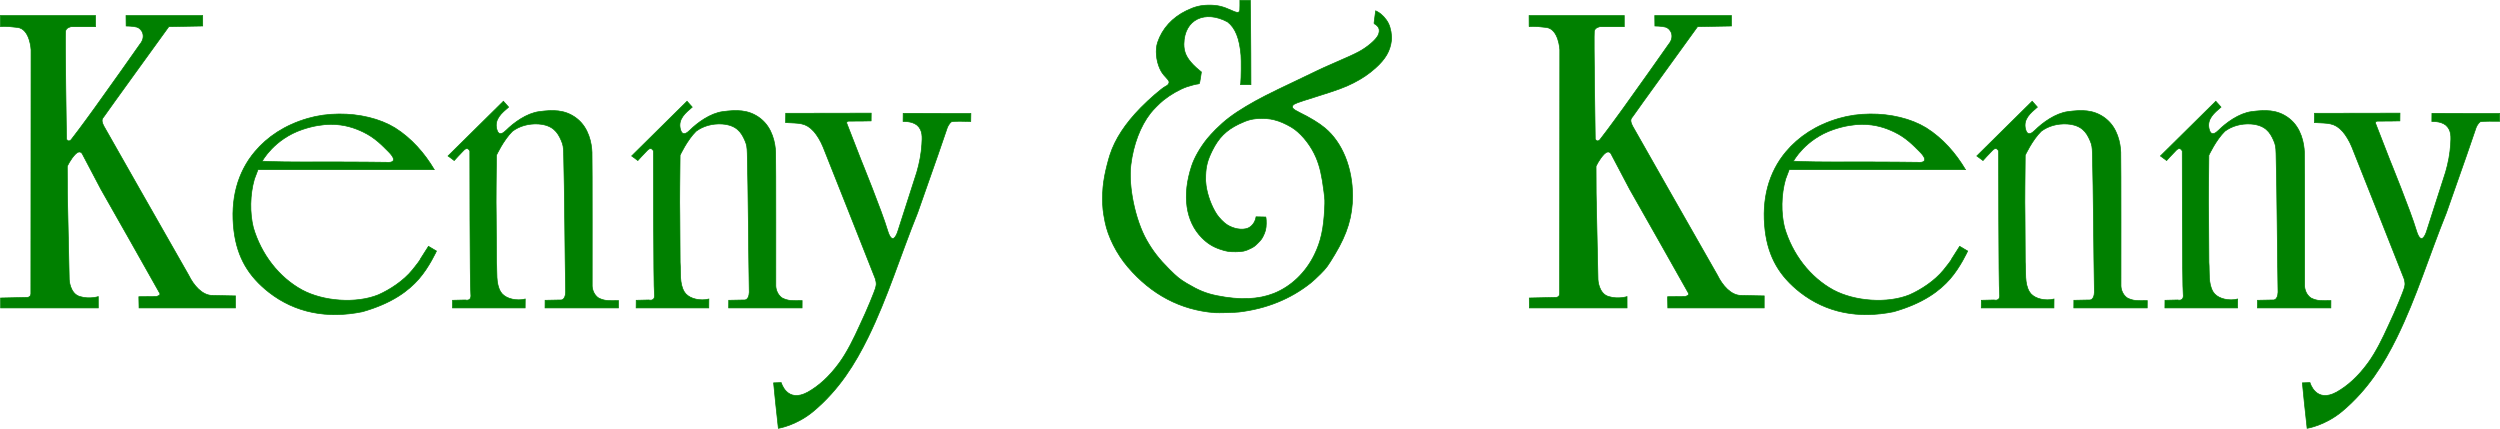 <?xml version="1.0" encoding="UTF-8"?>
<!-- Created with Inkscape (http://www.inkscape.org/) -->
<svg width="968.5mm" height="166.09mm" version="1.1" viewBox="0 0 968.5 166.09" xmlns="http://www.w3.org/2000/svg">
 <g transform="translate(389.89 -582.39)" fill="#008000" stroke="#008000">
  <g>
   <path d="m-389.74 592.71-0.018-4.299h36.87l1e-5 4.299h-9.339s-2.019 0.252-2.272 1.767c-0.252 1.514 0.369 41.807 0.369 41.807s0.671 1.386 1.767 0.252c0.209-0.217 4.302-5.58 9.188-12.376 6.571-9.139 14.714-20.647 17.471-24.603 2.531-3.018 0.837-6.061-1.203-6.673-1.674-0.427-4.118-0.426-4.118-0.426l-0.048-4.047h29.699l8e-3 4.047-13.126 0.252s-24.863 34.329-25.115 34.834c-0.252 0.505-1.514 1.01 0 3.786 1.261 2.312 24.917 43.815 32.804 57.649 1.977 4.044 5.181 7.668 8.908 7.853 3.66 0.063 9.218 0.189 9.218 0.189l-9e-3 4.661h-37.333l-0.084-4.346 6.689-0.063s1.83-0.379 1.451-1.199c-0.379-0.82-22.844-40.387-22.844-40.387l-7.04-13.369s-0.803-2.231-2.767-0.268c-1.963 1.963-3.213 4.774-3.213 4.774l0.045 10.486 0.714 33.421s0.223 5.355 4.061 6.515c3.837 1.16 7.184 0.045 7.184 0.045l0.012 4.39-37.842 8e-3 -0.025-3.854 10.27-0.233s1.437 0.055 1.482-1.462c0.032-31.488 0.032-62.885 0.066-94.471 0 0-0.397-8.014-5.193-8.645-4.71-0.62-6.689-0.316-6.689-0.316z" stroke-width=".265px"/>
   <path transform="matrix(.265 0 0 .265 -389.89 582.39)" d="m495.46 166.63c-15.608 0.129-31.175 2.246-45.557 6.455-33.525 9.695-59.073 26.952-77.346 48.641-25.361 30.103-36.132 69.604-30.605 115.51 4.907 39.575 21.586 66.793 51.053 89.994 38.67 30.234 85.727 38.92 136.79 28.506 43.646-12.402 67.498-30.767 82.523-47.939 15.026-17.172 25.758-40.783 25.758-40.783l-11.688-6.918-11.686 18.365s1.43-0.238-11.688 15.98c-13.118 16.218-33.152 29.097-49.848 36.49-32.545 13.298-80.438 9.635-111.43-7.006-34.102-18.521-59.893-52.326-71.346-91.146-5.319-21.468-5.066-48.013 1.516-70.947 4.293-11.21 5.246-13.832 5.246-13.832h257.75c-14.173-23.83-33.191-45.828-57.574-61.121-22.121-13.498-52.067-20.493-81.865-20.246zm-11.762 15.199c20.078-0.089 35.29 5.479 46.945 11.021 17.512 8.327 27.999 19.713 36.83 28.434 19.08 18.842-2.861 15.98-2.861 15.98s-39.593-0.717-124.5-0.479c-34.077 0.096-56.834-1.143-56.834-1.143s17.221-32.279 58.742-46.318c15.833-5.354 29.631-7.443 41.678-7.496z" stroke-width="1px"/>
   <path d="m-214.59 701.68 0.025-2.958 4.922-0.126s2.524 0.757 2.146-2.272c-0.379-3.029-0.379-55.405-0.379-55.405s-0.757-1.893-2.272-0.379-3.786 4.039-3.786 4.039l-2.398-1.767 21.455-21.203 2.019 2.272c-2.662 2.292-5.529 4.612-4.609 8.45 0.252 1.01 0.921 3.266 3.698 0.49 2.777-2.777 7.862-6.572 12.785-7.203 4.922-0.631 9.905-0.97 14.574 2.69 4.67 3.66 5.726 9.66 5.853 13.067 0.126 3.408 0.072 51.794 0.072 51.794s0.012 3.086 2.539 4.692c2.27 1.099 3.711 1.061 7.654 0.971l-0.018 2.848h-28.434l0.022-2.958 5.932-0.126s1.893 0.379 2.019-3.029c-0.287-15.442-0.379-38.668-0.771-53.674-0.073-2.618-0.219-3.415-0.893-5-1.447-3.39-3.327-6.037-8.854-6.471-3.796-0.222-7.368 0.782-10.075 2.807-3.484 3.408-6.207 9.302-6.207 9.302-0.043 7.027-0.228 17.706-0.091 23.209l0.107 18.245c0.306 3.761-0.354 8.222 1.637 11.476 1.366 2.232 4.766 3.376 8.235 3.008l1.262-0.252-0.034 3.462z" stroke-width=".265px"/>
   <path d="m-85.498 626.28-0.047 3.597c5.255 0.304 7.78-0.081 10.928 3.439 1.295 1.475 2.64 3.693 3.615 6.09 1.936 4.756 16.62 41.894 20.219 50.998 0.503 1.965 0.438 2.224-0.026 3.84-0.233 0.831-2.957 7.789-6.115 14.391-2.101 4.635-4.773 10.145-7.825 14.324-3.957 5.418-8.018 8.976-12.153 11.313-8.14 4.48-10.353-3.671-10.353-3.671l-2.943 0.106 0.742 7.503 1.099 10.114s7.068-1.073 13.757-6.752c9.785-8.264 15.921-18.102 21.05-28.546 7.623-15.571 12.367-31.394 19.147-48.189l7.888-22.465 3.597-10.475s0.569-1.609 1.695-2.375c2.137-0.283 4.496-0.105 7.398-0.075l0.05-3.103-26.227-0.015-0.028 3.252c9.34e-4 -0.106 3.256-0.43 5.455 1.335 2.24 2.001 1.957 4.742 1.805 7.342-0.217 3.603-0.903 7.217-1.948 10.803l-7.257 22.591s-1.956 7.131-4.102-0.126c-2.146-7.257-10.286-27.261-10.286-27.261l-5.427-13.946s-0.505-1.073 1.01-1.01c1.514 0.063 8.363-0.089 8.363-0.089l0.03-3.003z" stroke-width=".265"/>
  </g>
  <path d="m80.617 703.52c-13.137-1.053-24.448-7.009-33.572-17.679-4.335-5.069-7.713-11.747-8.848-17.491-0.783-3.966-0.969-5.704-0.963-9.017 0.006-3.334 0.213-5.574 0.817-8.849 0.406-2.199 1.348-5.932 2.028-8.031 1.993-6.155 5.904-12.143 11.988-18.353 3.241-3.308 8.128-7.529 9.539-8.238 0.715-0.359 1.019-0.626 1.27-1.112 0.323-0.625 0.113-1.098-1.024-2.306-1.257-1.336-1.794-2.099-2.397-3.403-1.47-3.182-1.839-7.397-0.895-10.214 1.796-5.354 5.692-9.637 11.19-12.301 3.26-1.58 5.574-2.142 8.831-2.146 3.201-4e-3 5.292 0.498 8.79 2.111 1.742 0.803 2.406 0.894 2.817 0.387 0.226-0.279 0.257-0.557 0.257-2.336v-2.019h4.036l0.084 4.373c0.046 2.405 0.099 9.757 0.117 16.338l0.033 11.966h-4.027l0.078-0.644c0.189-1.565 0.253-8.894 0.094-10.772-0.55-6.513-2.201-10.606-5.206-12.909-8.599-4.633-16.771-1.145-16.902 8.609-0.002 3.051 0.976 5.232 3.556 7.931 0.663 0.694 1.66 1.609 2.214 2.034 0.555 0.425 1.008 0.779 1.008 0.787 0 8e-3 -0.15 1.017-0.333 2.241-0.202 1.347-0.402 2.269-0.508 2.337-0.096 0.061-0.328 0.112-0.514 0.113-0.52 3e-3 -2.909 0.612-4.271 1.088-2.843 0.994-6.423 3.042-9.119 5.218-1.468 1.184-3.922 3.655-4.984 5.018-3.927 5.04-6.621 12.141-7.587 19.995-1.023 8.326 1.685 21.315 6.071 29.112 2.34 4.16 4.864 7.41 8.83 11.371 2.966 2.962 4.078 3.859 6.76 5.454 4.605 2.738 7.457 3.897 11.722 4.761 8.744 1.772 16.031 1.484 21.959-0.868 6.706-2.66 12.354-8.05 15.769-15.048 2.481-5.084 3.57-10.03 3.939-17.898 0.145-3.09 0.143-3.149-0.265-6.44-0.778-6.285-1.608-9.876-3.075-13.316-1.819-4.265-4.926-8.341-8.295-10.882-1.395-1.052-4.439-2.606-6.248-3.189-2.445-0.788-3.79-1-6.395-1.01-3.415-0.013-5.45 0.482-8.949 2.174-4.908 2.373-7.82 5.283-10.299 10.292-1.797 3.63-2.418 5.973-2.542 9.581-0.06 1.758-0.025 2.631 0.16 3.932 0.541 3.809 2.083 7.978 4.104 11.096 0.883 1.362 2.74 3.268 3.936 4.039 2.574 1.66 5.896 2.226 8.096 1.381 1.441-0.554 2.681-2.074 3.071-3.767l0.147-0.637 3.756 0.082 0.107 0.501c0.059 0.276 0.098 1.203 0.088 2.061-0.022 1.931-0.334 3.182-1.224 4.918-0.533 1.039-0.872 1.482-2.005 2.614-1.203 1.203-1.53 1.446-2.787 2.071-2.129 1.059-3.128 1.281-5.83 1.298-2.505 0.016-3.562-0.151-5.918-0.935-2.862-0.952-5.003-2.285-7.17-4.464-6.307-6.34-7.748-16.481-3.963-27.874 1.078-3.244 3.283-7.096 6.016-10.508 0.657-0.82 2.173-2.47 3.369-3.666 3.372-3.371 6.699-5.897 11.666-8.857 4.804-2.863 8.794-4.904 19.253-9.849 3.43-1.622 7.146-3.404 8.258-3.96 1.111-0.556 4.008-1.867 6.437-2.913 5.287-2.277 7.969-3.506 9.831-4.505 3.223-1.729 6.516-4.548 7.386-6.322 0.513-1.046 0.594-2.106 0.221-2.893-0.248-0.522-0.973-1.229-1.512-1.475-0.256-0.117-0.313-0.225-0.261-0.498 0.037-0.192 0.164-1.172 0.281-2.179 0.118-1.007 0.244-1.971 0.281-2.142l0.067-0.312 0.822 0.447c1.553 0.845 3.202 2.617 4.1 4.406 0.902 1.797 1.405 4.632 1.177 6.634-0.461 4.04-2.318 7.239-6.224 10.72-2.588 2.306-5.125 4.021-8.494 5.74-3.326 1.698-6.156 2.735-14.982 5.493-7.105 2.22-8.013 2.564-8.464 3.209-0.594 0.848-2e-3 1.487 2.53 2.732 4.293 2.11 7.631 4.151 9.914 6.062 6.681 5.591 10.662 15.383 10.664 26.229 1e-3 7.941-2.027 14.65-6.848 22.651-2.83 4.697-3.248 5.266-5.625 7.657-1.23 1.238-2.908 2.785-3.729 3.438-7.811 6.218-17.132 9.999-27.795 11.276-1.684 0.202-8.011 0.367-9.491 0.249z" stroke-width=".265"/>
  <g>
   <path d="m-143.45 701.68 0.025-2.958 4.922-0.126s2.524 0.757 2.146-2.272c-0.379-3.029-0.379-55.405-0.379-55.405s-0.757-1.893-2.272-0.379-3.786 4.039-3.786 4.039l-2.398-1.767 21.455-21.203 2.019 2.272c-2.662 2.292-5.529 4.612-4.609 8.45 0.252 1.01 0.921 3.266 3.698 0.49 2.777-2.777 7.862-6.572 12.785-7.203 4.922-0.631 9.905-0.97 14.575 2.69 4.67 3.66 5.726 9.66 5.853 13.067 0.126 3.408 0.072 51.794 0.072 51.794s0.012 3.086 2.539 4.692c2.27 1.099 3.711 1.061 7.654 0.971l-0.018 2.848h-28.434l0.022-2.958 5.932-0.126s1.893 0.379 2.019-3.029c-0.287-15.442-0.379-38.668-0.771-53.674-0.073-2.618-0.219-3.415-0.893-5-1.447-3.39-3.327-6.037-8.854-6.471-3.796-0.222-7.368 0.782-10.075 2.807-3.484 3.408-6.207 9.302-6.207 9.302-0.043 7.027-0.228 17.706-0.091 23.209l0.107 18.245c0.306 3.761-0.354 8.222 1.637 11.476 1.366 2.232 4.766 3.376 8.235 3.008l1.262-0.252-0.034 3.462z" stroke-width=".265px"/>
   <path d="m202.5 592.71-0.018-4.299h36.87l1e-5 4.299h-9.339s-2.019 0.252-2.272 1.767c-0.252 1.514 0.369 41.807 0.369 41.807s0.671 1.386 1.767 0.252c0.209-0.217 4.302-5.58 9.188-12.376 6.571-9.139 14.714-20.647 17.471-24.603 2.531-3.018 0.837-6.061-1.203-6.673-1.674-0.427-4.118-0.426-4.118-0.426l-0.048-4.047h29.699l8e-3 4.047-13.126 0.252s-24.863 34.329-25.115 34.834c-0.252 0.505-1.514 1.01 0 3.786 1.261 2.312 24.917 43.815 32.804 57.649 1.977 4.044 5.181 7.668 8.908 7.853 3.66 0.063 9.218 0.189 9.218 0.189l-9e-3 4.661h-37.333l-0.084-4.346 6.689-0.063s1.83-0.379 1.451-1.199c-0.379-0.82-22.844-40.387-22.844-40.387l-7.04-13.369s-0.803-2.231-2.767-0.268c-1.963 1.963-3.213 4.774-3.213 4.774l0.045 10.486 0.714 33.421s0.223 5.355 4.061 6.515c3.837 1.16 7.184 0.045 7.184 0.045l0.012 4.39-37.842 8e-3 -0.025-3.854 10.27-0.233s1.437 0.055 1.482-1.462c0.032-31.488 0.032-62.885 0.066-94.471 0 0-0.397-8.014-5.193-8.645-4.71-0.62-6.689-0.316-6.689-0.316z" stroke-width=".265px"/>
   <path transform="matrix(.265 0 0 .265 -389.89 582.39)" d="m2733.9 166.63c-15.608 0.129-31.177 2.246-45.559 6.455-33.525 9.695-59.073 26.952-77.346 48.641-25.361 30.103-36.132 69.604-30.605 115.51 4.907 39.575 21.586 66.793 51.053 89.994 38.67 30.234 85.727 38.92 136.79 28.506 43.646-12.402 67.498-30.767 82.523-47.939 15.026-17.172 25.758-40.783 25.758-40.783l-11.686-6.918-11.688 18.365s1.43-0.238-11.688 15.98c-13.118 16.218-33.15 29.097-49.846 36.49-32.545 13.298-80.44 9.635-111.43-7.006-34.102-18.521-59.893-52.326-71.346-91.146-5.319-21.468-5.066-48.013 1.516-70.947 4.293-11.21 5.246-13.832 5.246-13.832h257.75c-14.173-23.83-33.191-45.828-57.574-61.121-22.12-13.498-52.066-20.493-81.863-20.246zm-11.762 15.199c20.078-0.089 35.29 5.479 46.945 11.021 17.512 8.327 27.998 19.713 36.828 28.434 19.08 18.842-2.861 15.98-2.861 15.98s-39.592-0.717-124.5-0.479c-34.076 0.096-56.832-1.143-56.832-1.143s17.219-32.279 58.74-46.318c15.833-5.354 29.633-7.443 41.68-7.496z" stroke-width="1px"/>
   <path d="m377.66 701.68 0.025-2.958 4.922-0.126s2.524 0.757 2.146-2.272c-0.379-3.029-0.379-55.405-0.379-55.405s-0.757-1.893-2.272-0.379-3.786 4.039-3.786 4.039l-2.398-1.767 21.455-21.203 2.019 2.272c-2.662 2.292-5.529 4.612-4.609 8.45 0.252 1.01 0.921 3.266 3.698 0.49 2.777-2.777 7.862-6.572 12.785-7.203 4.922-0.631 9.905-0.97 14.574 2.69 4.67 3.66 5.726 9.66 5.853 13.067 0.126 3.408 0.072 51.794 0.072 51.794s0.012 3.086 2.539 4.692c2.27 1.099 3.711 1.061 7.654 0.971l-0.018 2.848h-28.434l0.022-2.958 5.932-0.126s1.893 0.379 2.019-3.029c-0.287-15.442-0.379-38.668-0.771-53.674-0.073-2.618-0.219-3.415-0.893-5-1.447-3.39-3.327-6.037-8.854-6.471-3.796-0.222-7.368 0.782-10.075 2.807-3.484 3.408-6.207 9.302-6.207 9.302-0.043 7.027-0.228 17.706-0.091 23.209l0.107 18.245c0.306 3.761-0.354 8.222 1.637 11.476 1.366 2.232 4.766 3.376 8.235 3.008l1.262-0.252-0.034 3.462z" stroke-width=".265px"/>
   <path d="m506.75 626.28-0.047 3.597c5.255 0.304 7.78-0.081 10.928 3.439 1.295 1.475 2.64 3.693 3.615 6.09 1.936 4.756 16.62 41.894 20.219 50.998 0.503 1.965 0.438 2.224-0.026 3.84-0.233 0.831-2.957 7.789-6.115 14.391-2.101 4.635-4.773 10.145-7.825 14.324-3.957 5.418-8.018 8.976-12.153 11.313-8.14 4.48-10.353-3.671-10.353-3.671l-2.943 0.106 0.742 7.503 1.099 10.114s7.068-1.073 13.757-6.752c9.785-8.264 15.921-18.102 21.05-28.546 7.623-15.571 12.367-31.394 19.147-48.189l7.888-22.465 3.597-10.475s0.569-1.609 1.695-2.375c2.149-0.235 4.544-0.177 7.446-0.147l2e-3 -3.031-26.227-0.015-0.028 3.252c9.3e-4 -0.106 3.256-0.43 5.455 1.335 2.24 2.001 1.957 4.742 1.805 7.342-0.217 3.603-0.903 7.217-1.948 10.803l-7.257 22.591s-1.956 7.131-4.102-0.126c-2.146-7.257-10.286-27.261-10.286-27.261l-5.427-13.946s-0.505-1.073 1.01-1.01c1.514 0.063 8.363-0.089 8.363-0.089l0.03-3.003z" stroke-width=".265"/>
   <path d="m448.8 701.68 0.025-2.958 4.922-0.126s2.524 0.757 2.146-2.272c-0.379-3.029-0.379-55.405-0.379-55.405s-0.757-1.893-2.272-0.379-3.786 4.039-3.786 4.039l-2.398-1.767 21.455-21.203 2.019 2.272c-2.662 2.292-5.529 4.612-4.609 8.45 0.252 1.01 0.921 3.266 3.698 0.49 2.777-2.777 7.862-6.572 12.785-7.203 4.922-0.631 9.905-0.97 14.575 2.69 4.67 3.66 5.726 9.66 5.853 13.067 0.126 3.408 0.072 51.794 0.072 51.794s0.012 3.086 2.539 4.692c2.27 1.099 3.711 1.061 7.654 0.971l-0.018 2.848h-28.434l0.022-2.958 5.932-0.126s1.893 0.379 2.019-3.029c-0.287-15.442-0.379-38.668-0.771-53.674-0.073-2.618-0.219-3.415-0.893-5-1.447-3.39-3.327-6.037-8.854-6.471-3.796-0.222-7.368 0.782-10.075 2.807-3.484 3.408-6.207 9.302-6.207 9.302-0.043 7.027-0.228 17.706-0.091 23.209l0.107 18.245c0.306 3.761-0.354 8.222 1.637 11.476 1.366 2.232 4.766 3.376 8.235 3.008l1.262-0.252-0.034 3.462z" stroke-width=".265px"/>
  </g>
 </g>
</svg>
